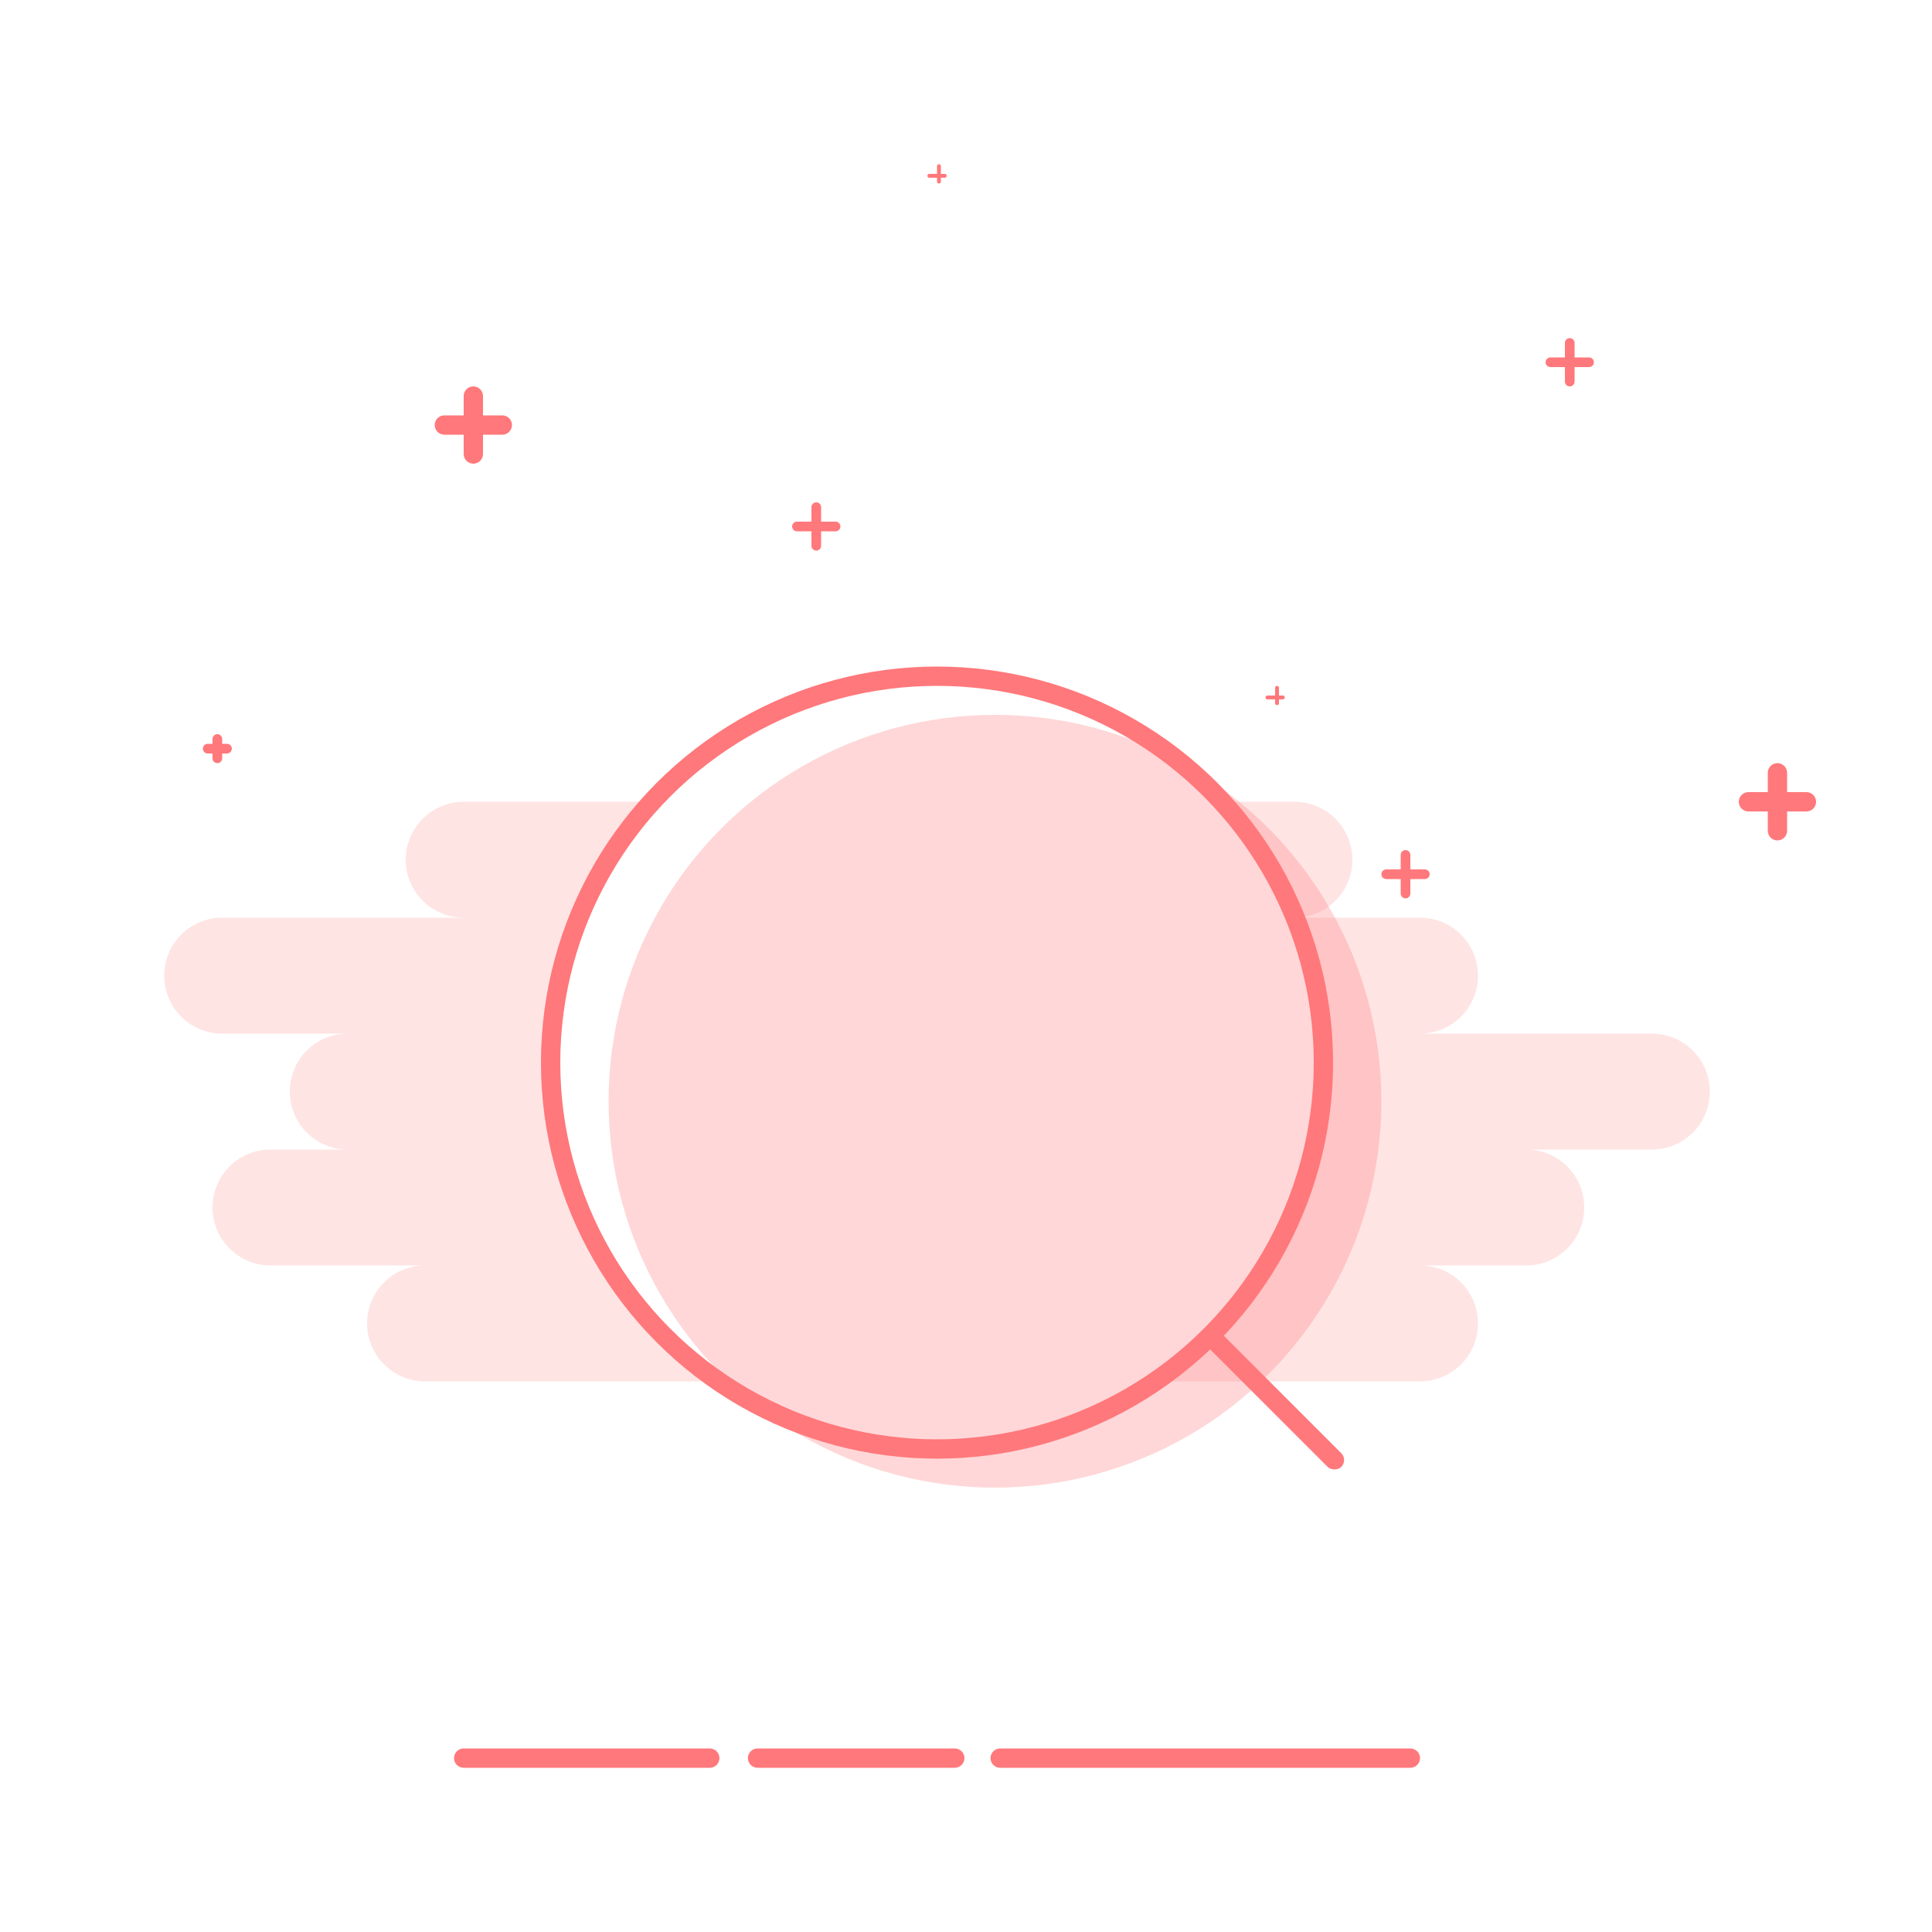 <?xml version="1.0" encoding="UTF-8"?>
<svg width="200px" height="200px" viewBox="0 0 200 200" version="1.1" xmlns="http://www.w3.org/2000/svg" xmlns:xlink="http://www.w3.org/1999/xlink">
    <!-- Generator: Sketch 54.1 (76490) - https://sketchapp.com -->
    <title>img_search</title>
    <desc>Created with Sketch.</desc>
    <g id="主页-黑色" stroke="none" stroke-width="1" fill="none" fill-rule="evenodd">
        <g id="img_search">
            <circle id="Oval-4-Copy-10" cx="100" cy="100" r="100"></circle>
            <g id="Group-2" transform="translate(17, 17)">
                <path d="M50.487,66 C43.974,73.115 40,82.594 40,93 C40,106.7 46.887,118.791 57.388,126 L27,126 C23.686,126 21,123.314 21,120 C21,116.686 23.686,114 27,114 L11,114 C7.686,114 5,111.314 5,108 C5,104.686 7.686,102 11,102 L19,102 C15.686,102 13,99.314 13,96 C13,92.686 15.686,90 19,90 L6,90 C2.686,90 4.05812251e-16,87.314 0,84 C-4.05812251e-16,80.686 2.686,78 6,78 L31,78 C27.686,78 25,75.314 25,72 C25,68.686 27.686,66 31,66 L50.487,66 Z M109.513,66 L117,66 C120.314,66 123,68.686 123,72 C123,75.283 120.363,77.95 117.092,77.999 C115.289,73.544 112.706,69.488 109.513,66 Z M117.092,78 L130,78 C133.314,78 136,80.686 136,84 C136,87.314 133.314,90 130,90 L154,90 C157.314,90 160,92.686 160,96 C160,99.314 157.314,102 154,102 L141,102 C144.314,102 147,104.686 147,108 C147,111.314 144.314,114 141,114 L130,114 C133.314,114 136,116.686 136,120 C136,123.314 133.314,126 130,126 L102.612,126 C113.113,118.791 120,106.7 120,93 C120,87.695 118.967,82.632 117.092,78 Z" id="Combined-Shape" fill="#FF787B" opacity="0.2"></path>
                <path d="M31,26 L31,24 C31,23.448 31.448,23 32,23 C32.552,23 33,23.448 33,24 L33,26 L35,26 C35.552,26 36,26.448 36,27 C36,27.552 35.552,28 35,28 L33,28 L33,30 C33,30.552 32.552,31 32,31 C31.448,31 31,30.552 31,30 L31,28 L29,28 C28.448,28 28,27.552 28,27 C28,26.448 28.448,26 29,26 L31,26 Z M166,65 L166,63 C166,62.448 166.448,62 167,62 C167.552,62 168,62.448 168,63 L168,65 L170,65 C170.552,65 171,65.448 171,66 C171,66.552 170.552,67 170,67 L168,67 L168,69 C168,69.552 167.552,70 167,70 C166.448,70 166,69.552 166,69 L166,67 L164,67 C163.448,67 163,66.552 163,66 C163,65.448 163.448,65 164,65 L166,65 Z M128,73 L128,71.5 C128,71.224 128.224,71 128.5,71 C128.776,71 129,71.224 129,71.5 L129,73 L130.5,73 C130.776,73 131,73.224 131,73.5 C131,73.776 130.776,74 130.5,74 L129,74 L129,75.5 C129,75.776 128.776,76 128.5,76 C128.224,76 128,75.776 128,75.5 L128,74 L126.5,74 C126.224,74 126,73.776 126,73.5 C126,73.224 126.224,73 126.5,73 L128,73 Z M67,37 L67,35.5 C67,35.224 67.224,35 67.5,35 C67.776,35 68,35.224 68,35.5 L68,37 L69.5,37 C69.776,37 70,37.224 70,37.5 C70,37.776 69.776,38 69.5,38 L68,38 L68,39.5 C68,39.776 67.776,40 67.5,40 C67.224,40 67,39.776 67,39.5 L67,38 L65.5,38 C65.224,38 65,37.776 65,37.5 C65,37.224 65.224,37 65.5,37 L67,37 Z M145,20 L145,18.5 C145,18.224 145.224,18 145.5,18 C145.776,18 146,18.224 146,18.5 L146,20 L147.5,20 C147.776,20 148,20.224 148,20.5 C148,20.776 147.776,21 147.5,21 L146,21 L146,22.5 C146,22.776 145.776,23 145.5,23 C145.224,23 145,22.776 145,22.5 L145,21 L143.5,21 C143.224,21 143,20.776 143,20.5 C143,20.224 143.224,20 143.5,20 L145,20 Z M5,60 L5,59.5 C5,59.224 5.224,59 5.5,59 C5.776,59 6,59.224 6,59.5 L6,60 L6.5,60 C6.776,60 7,60.224 7,60.5 C7,60.776 6.776,61 6.5,61 L6,61 L6,61.5 C6,61.776 5.776,62 5.5,62 C5.224,62 5,61.776 5,61.5 L5,61 L4.5,61 C4.224,61 4,60.776 4,60.5 C4,60.224 4.224,60 4.5,60 L5,60 Z M115,55 L115,54.2 C115,54.09 115.09,54 115.2,54 C115.31,54 115.4,54.09 115.4,54.2 L115.4,55 L115.8,55 C115.91,55 116,55.09 116,55.2 C116,55.31 115.91,55.4 115.8,55.4 L115.4,55.4 L115.4,55.8 C115.4,55.91 115.31,56 115.2,56 C115.09,56 115,55.91 115,55.8 L115,55.4 L114.2,55.4 C114.09,55.4 114,55.31 114,55.2 C114,55.09 114.09,55 114.2,55 L115,55 Z M80,1 L80,0.2 C80,0.09 80.09,2.02906125e-17 80.2,0 C80.31,-2.02906125e-17 80.4,0.09 80.4,0.2 L80.4,1 L80.8,1 C80.91,1 81,1.09 81,1.2 C81,1.31 80.91,1.4 80.8,1.4 L80.4,1.4 L80.4,1.8 C80.4,1.91 80.31,2 80.2,2 C80.09,2 80,1.91 80,1.8 L80,1.4 L79.2,1.4 C79.09,1.4 79,1.31 79,1.2 C79,1.09 79.09,1 79.2,1 L80,1 Z" id="Combined-Shape" fill="#FF787B"></path>
                <path d="M31,166 C30.448,166 30,165.552 30,165 C30,164.448 30.448,164 31,164 L56.477,164 C57.029,164 57.477,164.448 57.477,165 C57.477,165.552 57.029,166 56.477,166 L31,166 Z M61.42,166 C60.868,166 60.42,165.552 60.42,165 C60.42,164.448 60.868,164 61.42,164 L81.837,164 C82.389,164 82.837,164.448 82.837,165 C82.837,165.552 82.389,166 81.837,166 L61.42,166 Z M86.539,166 C85.987,166 85.539,165.552 85.539,165 C85.539,164.448 85.987,164 86.539,164 L129,164 C129.552,164 130,164.448 130,165 C130,165.552 129.552,166 129,166 L86.539,166 Z" id="Line" fill="#FF787B" fill-rule="nonzero"></path>
                <g id="Group-20" transform="translate(40, 53)">
                    <circle id="Oval-32" stroke="#FF787B" stroke-width="2" cx="40" cy="40" r="40"></circle>
                    <circle id="Oval-32" fill="#FF787B" opacity="0.3" cx="46" cy="44" r="40"></circle>
                    <rect id="Rectangle-20" fill="#FF787B" transform="translate(74.778, 74.778) rotate(-45) translate(-74.778, -74.778) " x="73.778" y="64.778" width="2" height="20" rx="1"></rect>
                </g>
            </g>
        </g>
    </g>
</svg>
